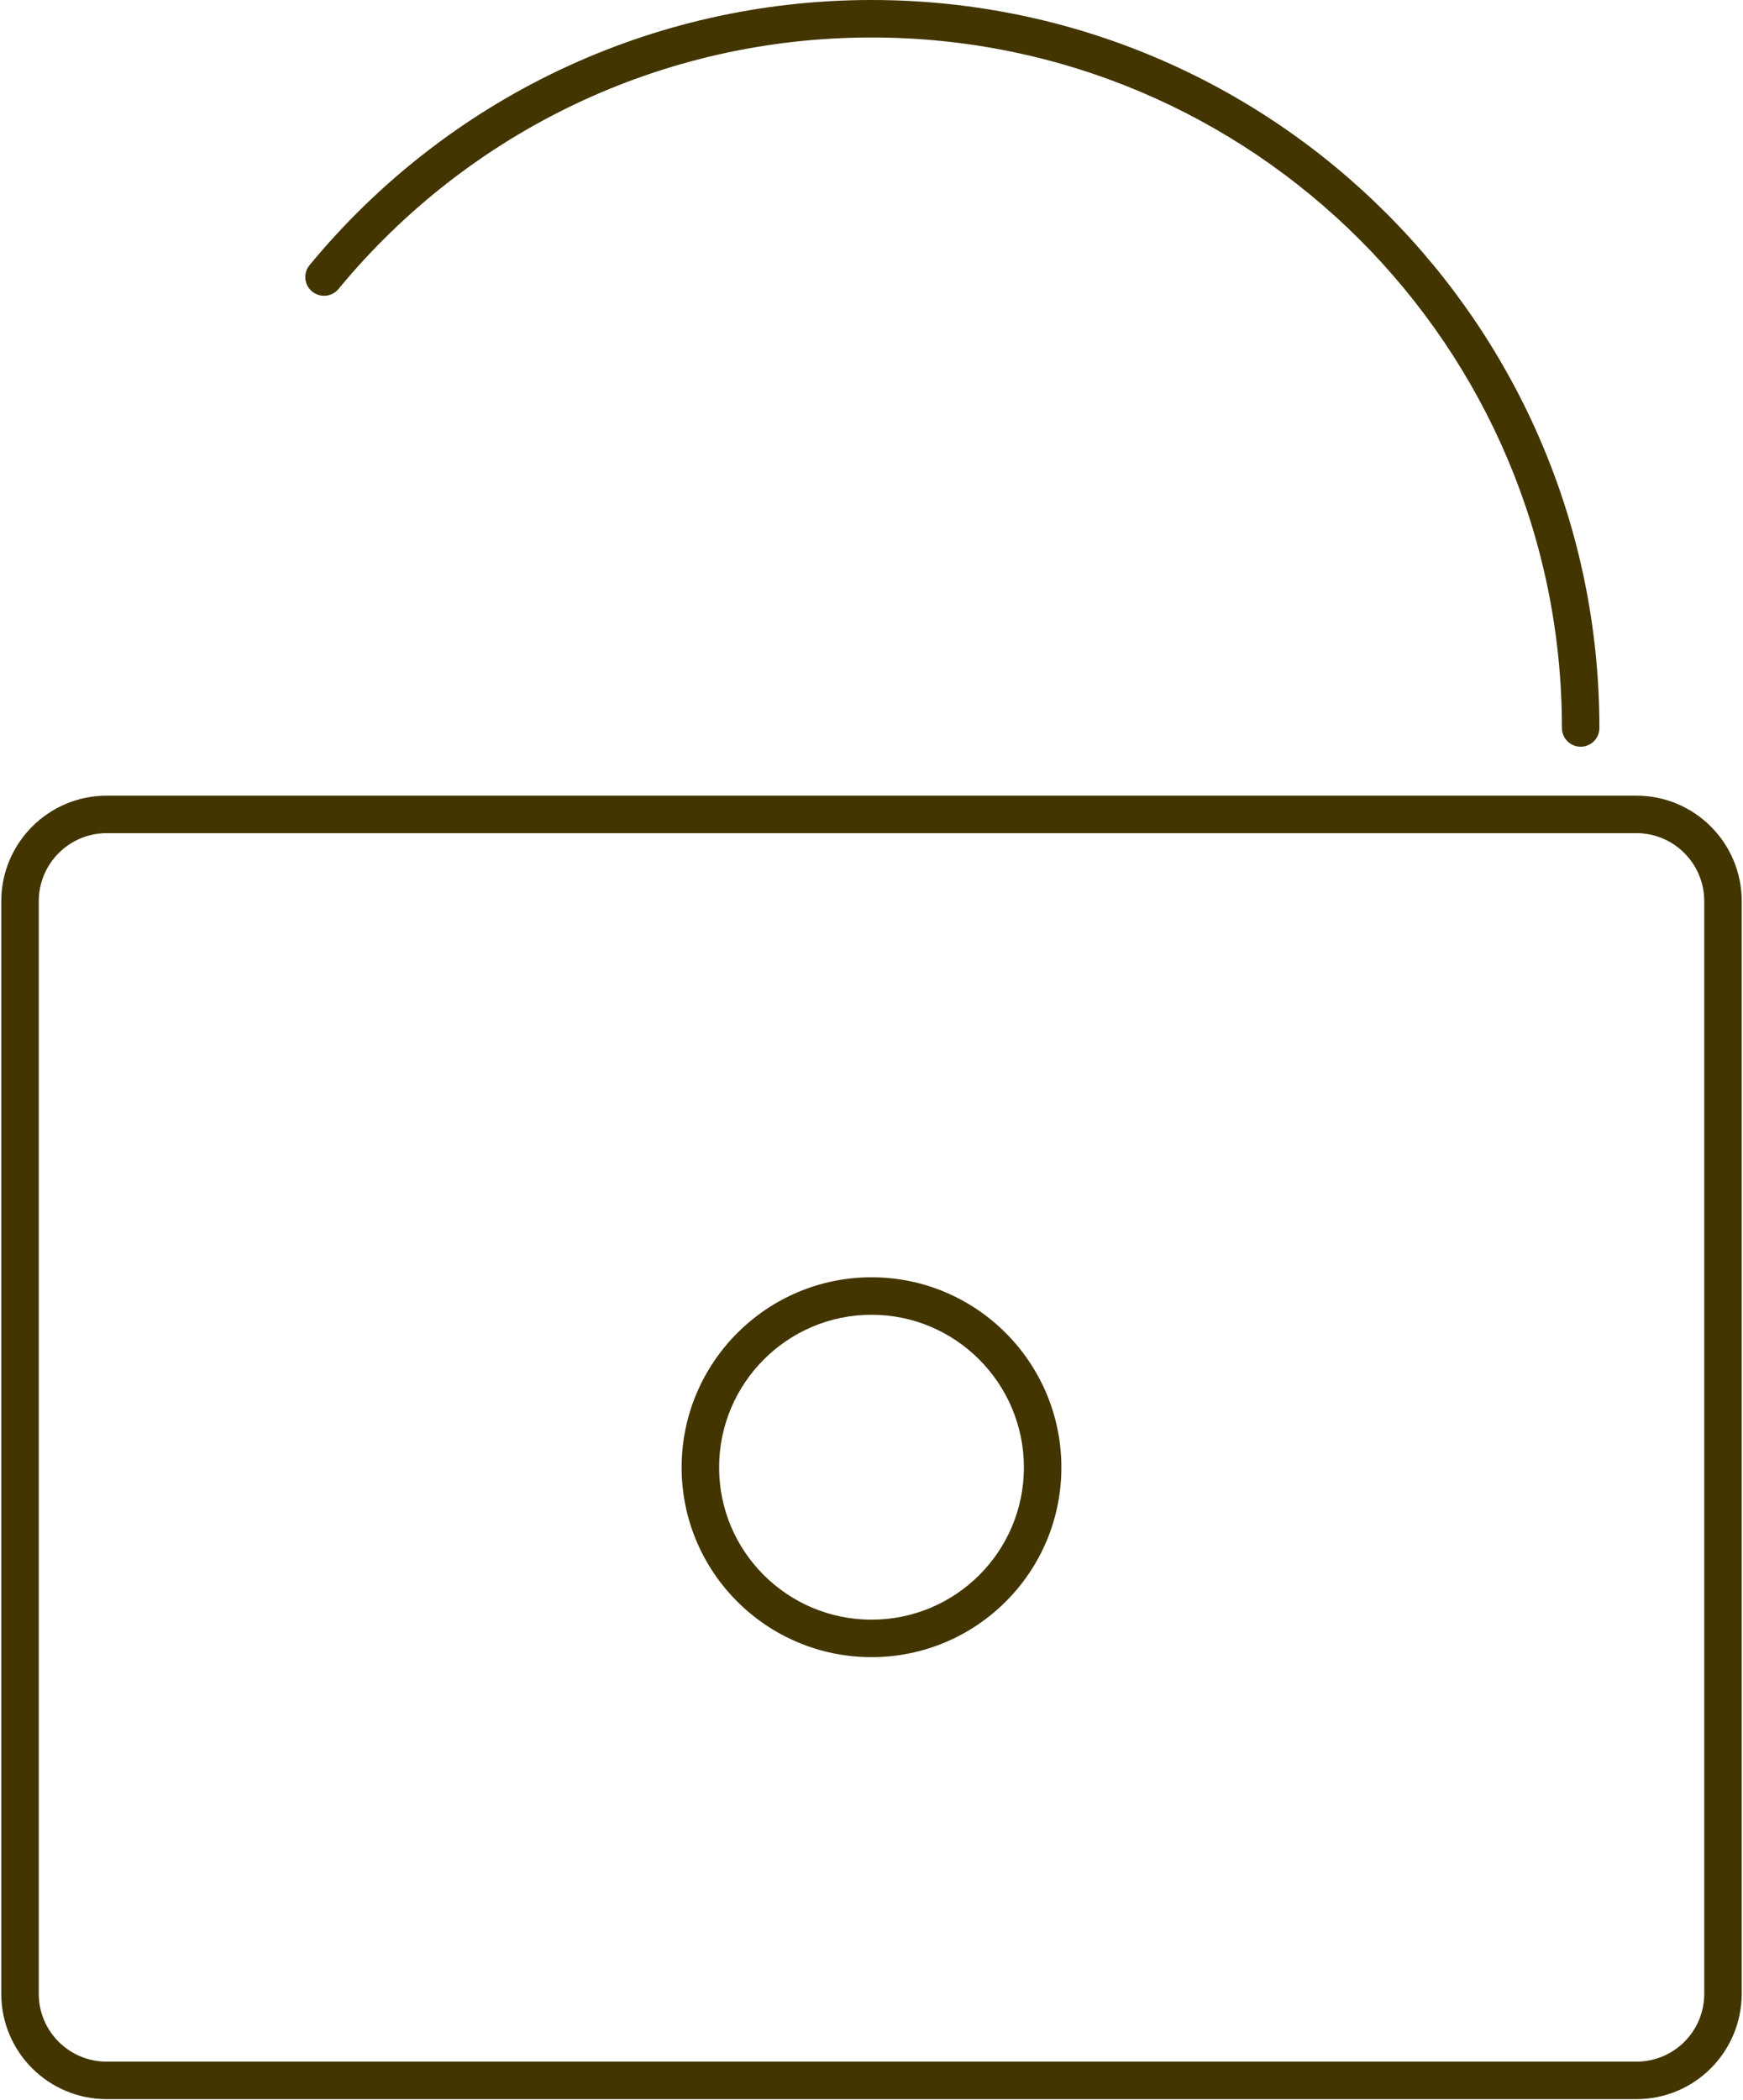 <?xml version="1.0" encoding="UTF-8"?>
<svg width="400px" height="482px" viewBox="0 0 400 482" version="1.1" xmlns="http://www.w3.org/2000/svg" xmlns:xlink="http://www.w3.org/1999/xlink">
    <!-- Generator: Sketch 43.2 (39069) - http://www.bohemiancoding.com/sketch -->
    <title>Group</title>
    <desc>Created with Sketch.</desc>
    <defs></defs>
    <g id="Page-1" stroke="none" stroke-width="1" fill="none" fill-rule="evenodd">
        <g id="Group" fill-rule="nonzero" fill="#423500">
            <path d="M391.107,206.821 C391.107,198.183 384.142,191.197 375.527,191.197 L24.474,191.197 C15.886,191.197 8.894,198.2 8.894,206.821 L8.894,457.537 C8.894,466.148 15.874,473.118 24.474,473.118 L375.525,473.118 C384.152,473.118 391.106,466.164 391.106,457.537 C391.106,457.505 391.107,206.821 391.107,206.821 Z M375.525,481.72 L24.474,481.72 C11.126,481.72 0.291,470.901 0.291,457.537 L0.291,206.821 C0.291,193.452 11.132,182.594 24.474,182.594 L375.527,182.594 C388.899,182.594 399.709,193.438 399.709,206.821 L399.709,457.537 C399.651,470.972 388.867,481.72 375.525,481.72 Z" id="Shape"></path>
            <path d="M77.683,66.314 C107.608,30.025 152.048,8.602 200,8.602 C287.54,8.602 358.443,79.523 358.443,167.061 C358.443,169.437 360.368,171.362 362.744,171.362 C365.119,171.362 367.045,169.437 367.045,167.061 C367.045,74.773 292.291,0 200,0 C149.452,0 102.589,22.591 71.046,60.841 C69.535,62.674 69.795,65.384 71.628,66.896 C73.461,68.407 76.171,68.146 77.683,66.314 Z" id="Shape"></path>
            <path d="M234.973,336.757 C234.973,317.433 219.305,301.72 200.011,301.72 C180.713,301.72 165.026,317.439 165.026,336.757 C165.026,356.041 180.696,371.69 200.011,371.69 C219.321,371.69 234.973,356.047 234.973,336.757 Z M243.575,336.757 C243.575,360.799 224.071,380.292 200.011,380.292 C175.948,380.292 156.424,360.794 156.424,336.757 C156.424,312.692 175.959,293.118 200.011,293.118 C224.061,293.118 243.575,312.687 243.575,336.757 Z" id="Shape"></path>
        </g>
    </g>
</svg>